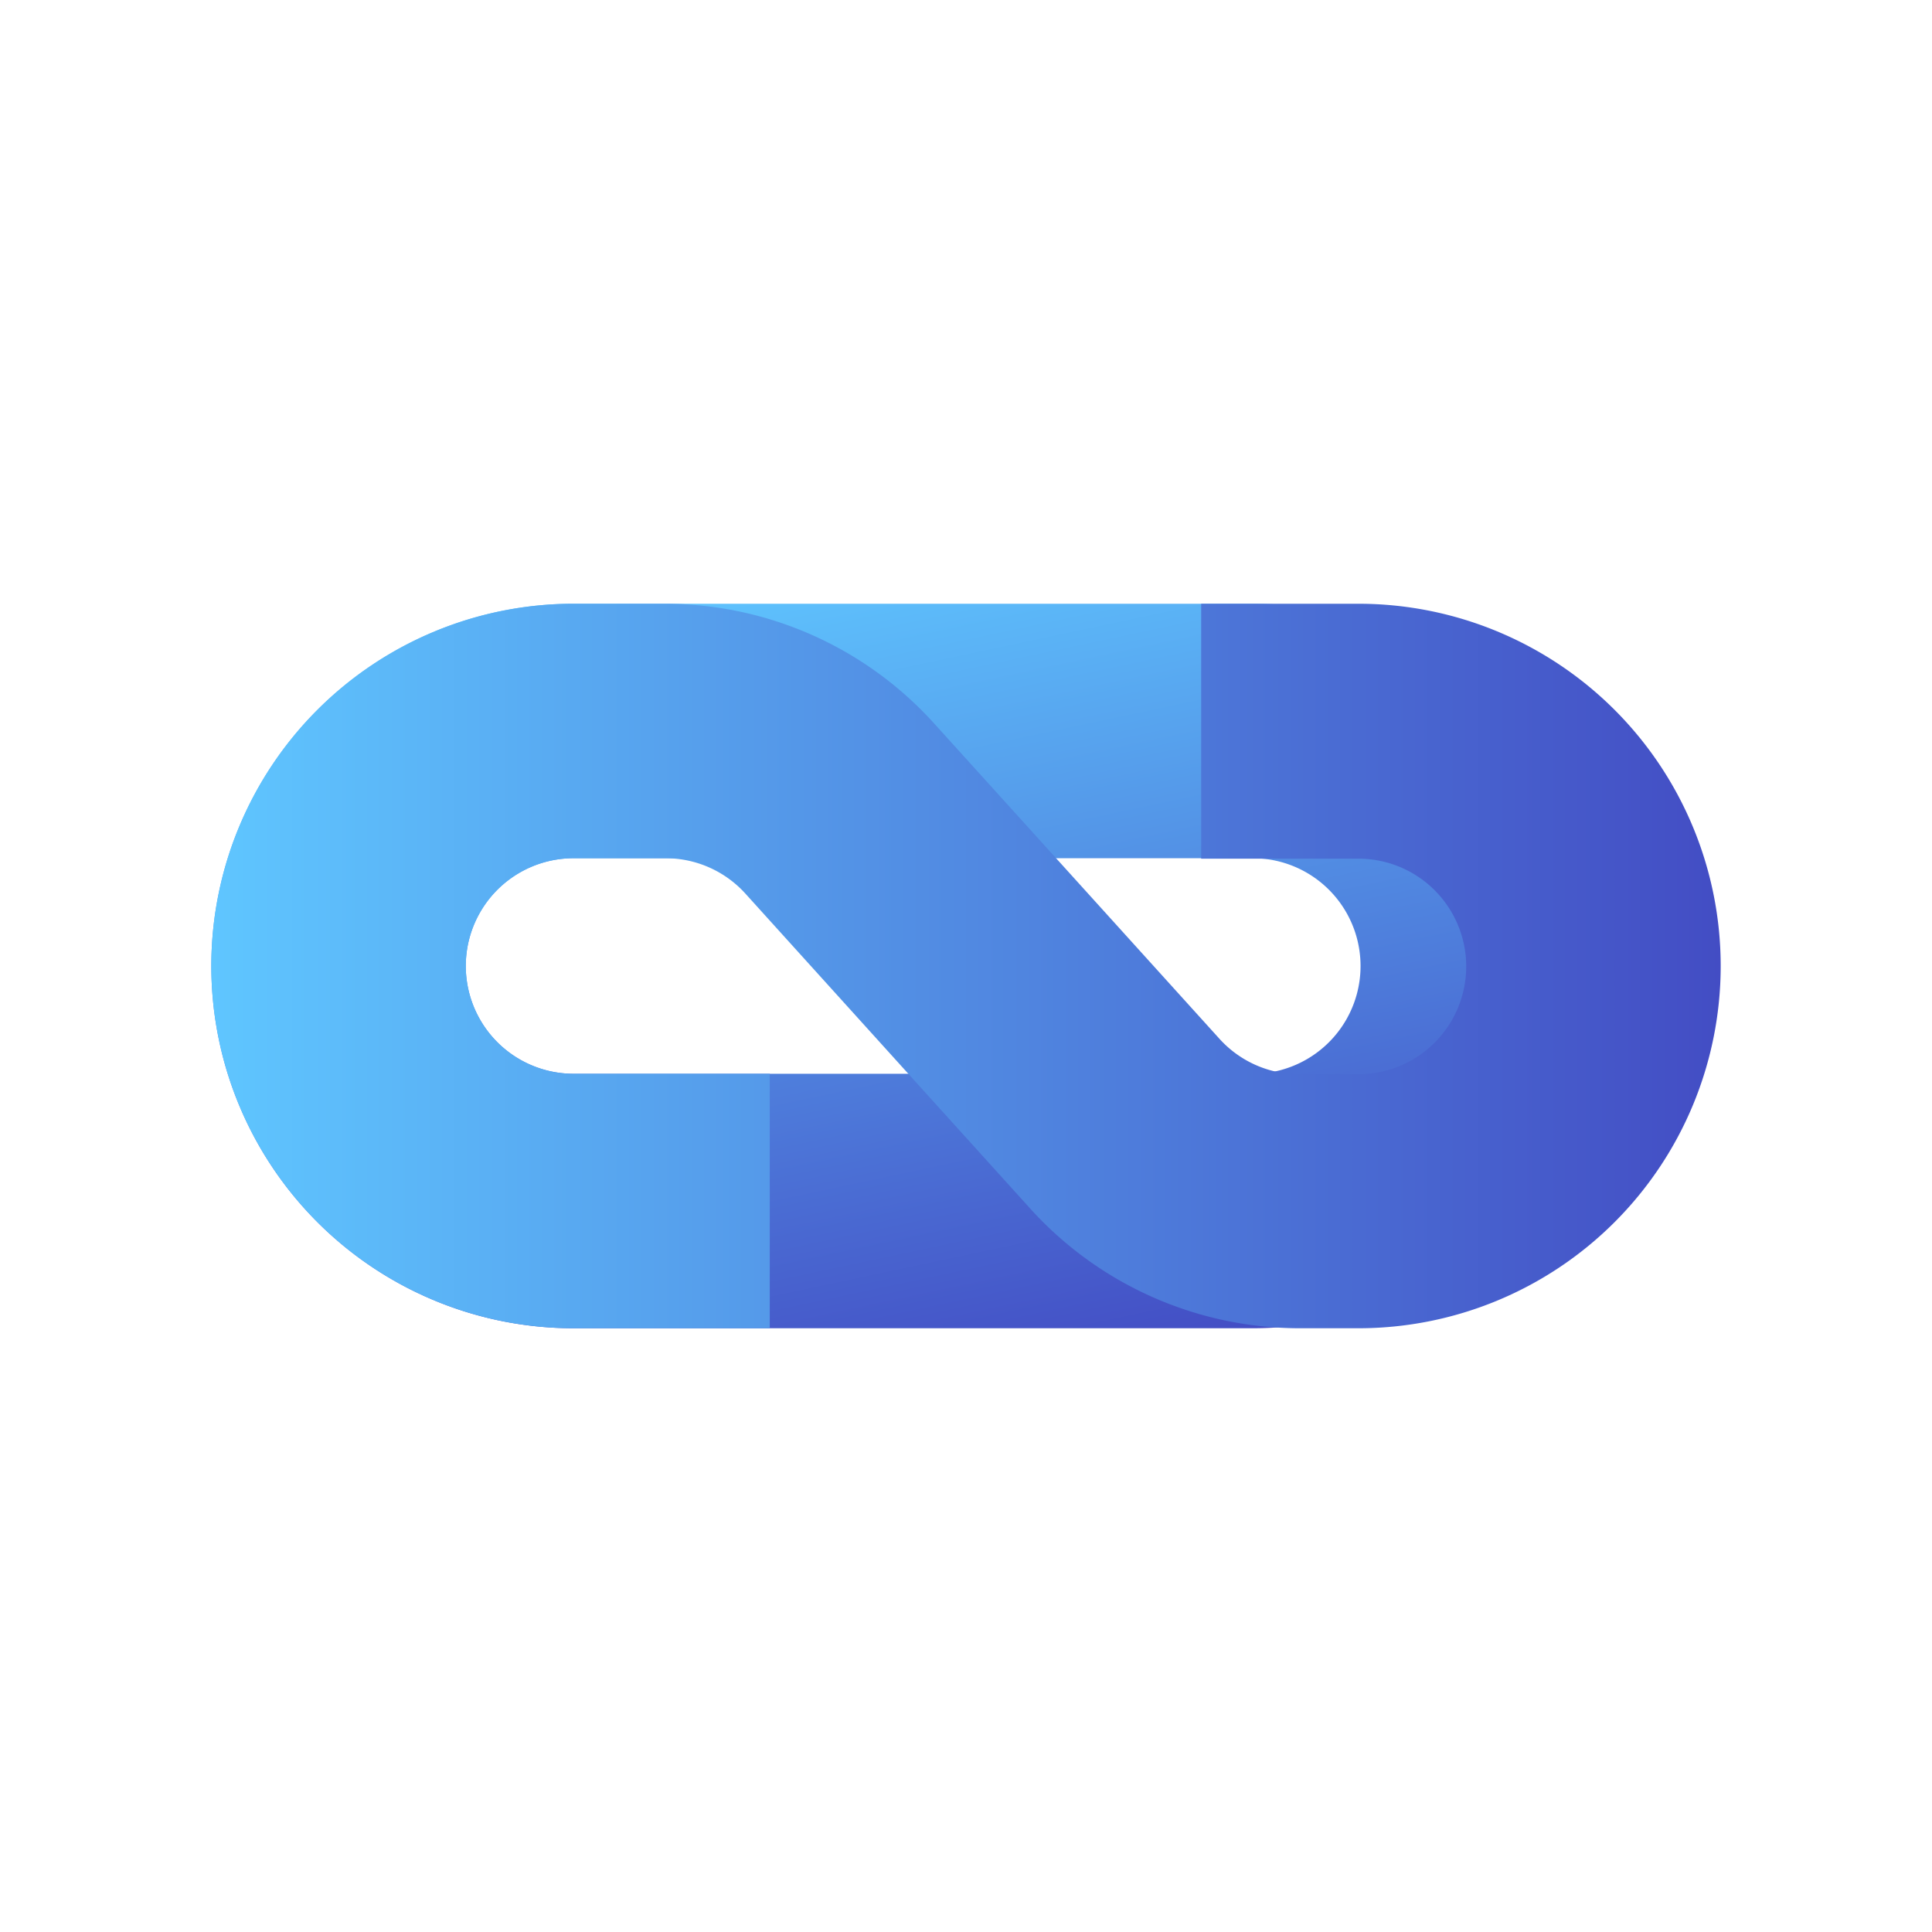 <svg xmlns="http://www.w3.org/2000/svg" xmlns:xlink="http://www.w3.org/1999/xlink" viewBox="0 0 128 128"><defs><linearGradient id="a" x1="54.52" y1="35.93" x2="66.46" y2="92.07" gradientUnits="userSpaceOnUse"><stop offset="0" stop-color="#5fc6ff"/><stop offset="1" stop-color="#434dc4"/></linearGradient><linearGradient id="b" x1="14" y1="64" x2="114" y2="64" xlink:href="#a"/></defs><title>fosscord-padded</title><rect width="128" height="128" style="fill:none"/><path d="M83,88H38A24,24,0,0,1,38,40H83A24,24,0,0,1,83,88ZM38,56.86a7.14,7.14,0,1,0,0,14.28H83a7.14,7.14,0,1,0,0-14.28Z" style="fill:url(#a)"/><path d="M90,88H86.12A24.08,24.08,0,0,1,68.3,80.12L49.39,59.21a7.13,7.13,0,0,0-5.3-2.35H38a7.14,7.14,0,1,0,0,14.28H51V88H38A24,24,0,0,1,38,40h6.06a24.05,24.05,0,0,1,17.82,7.92l18.91,20.9a7.13,7.13,0,0,0,5.3,2.35H90a7.14,7.14,0,1,0,0-14.28H79.58V40H90A24,24,0,0,1,90,88Z" style="fill:url(#b)"/></svg>